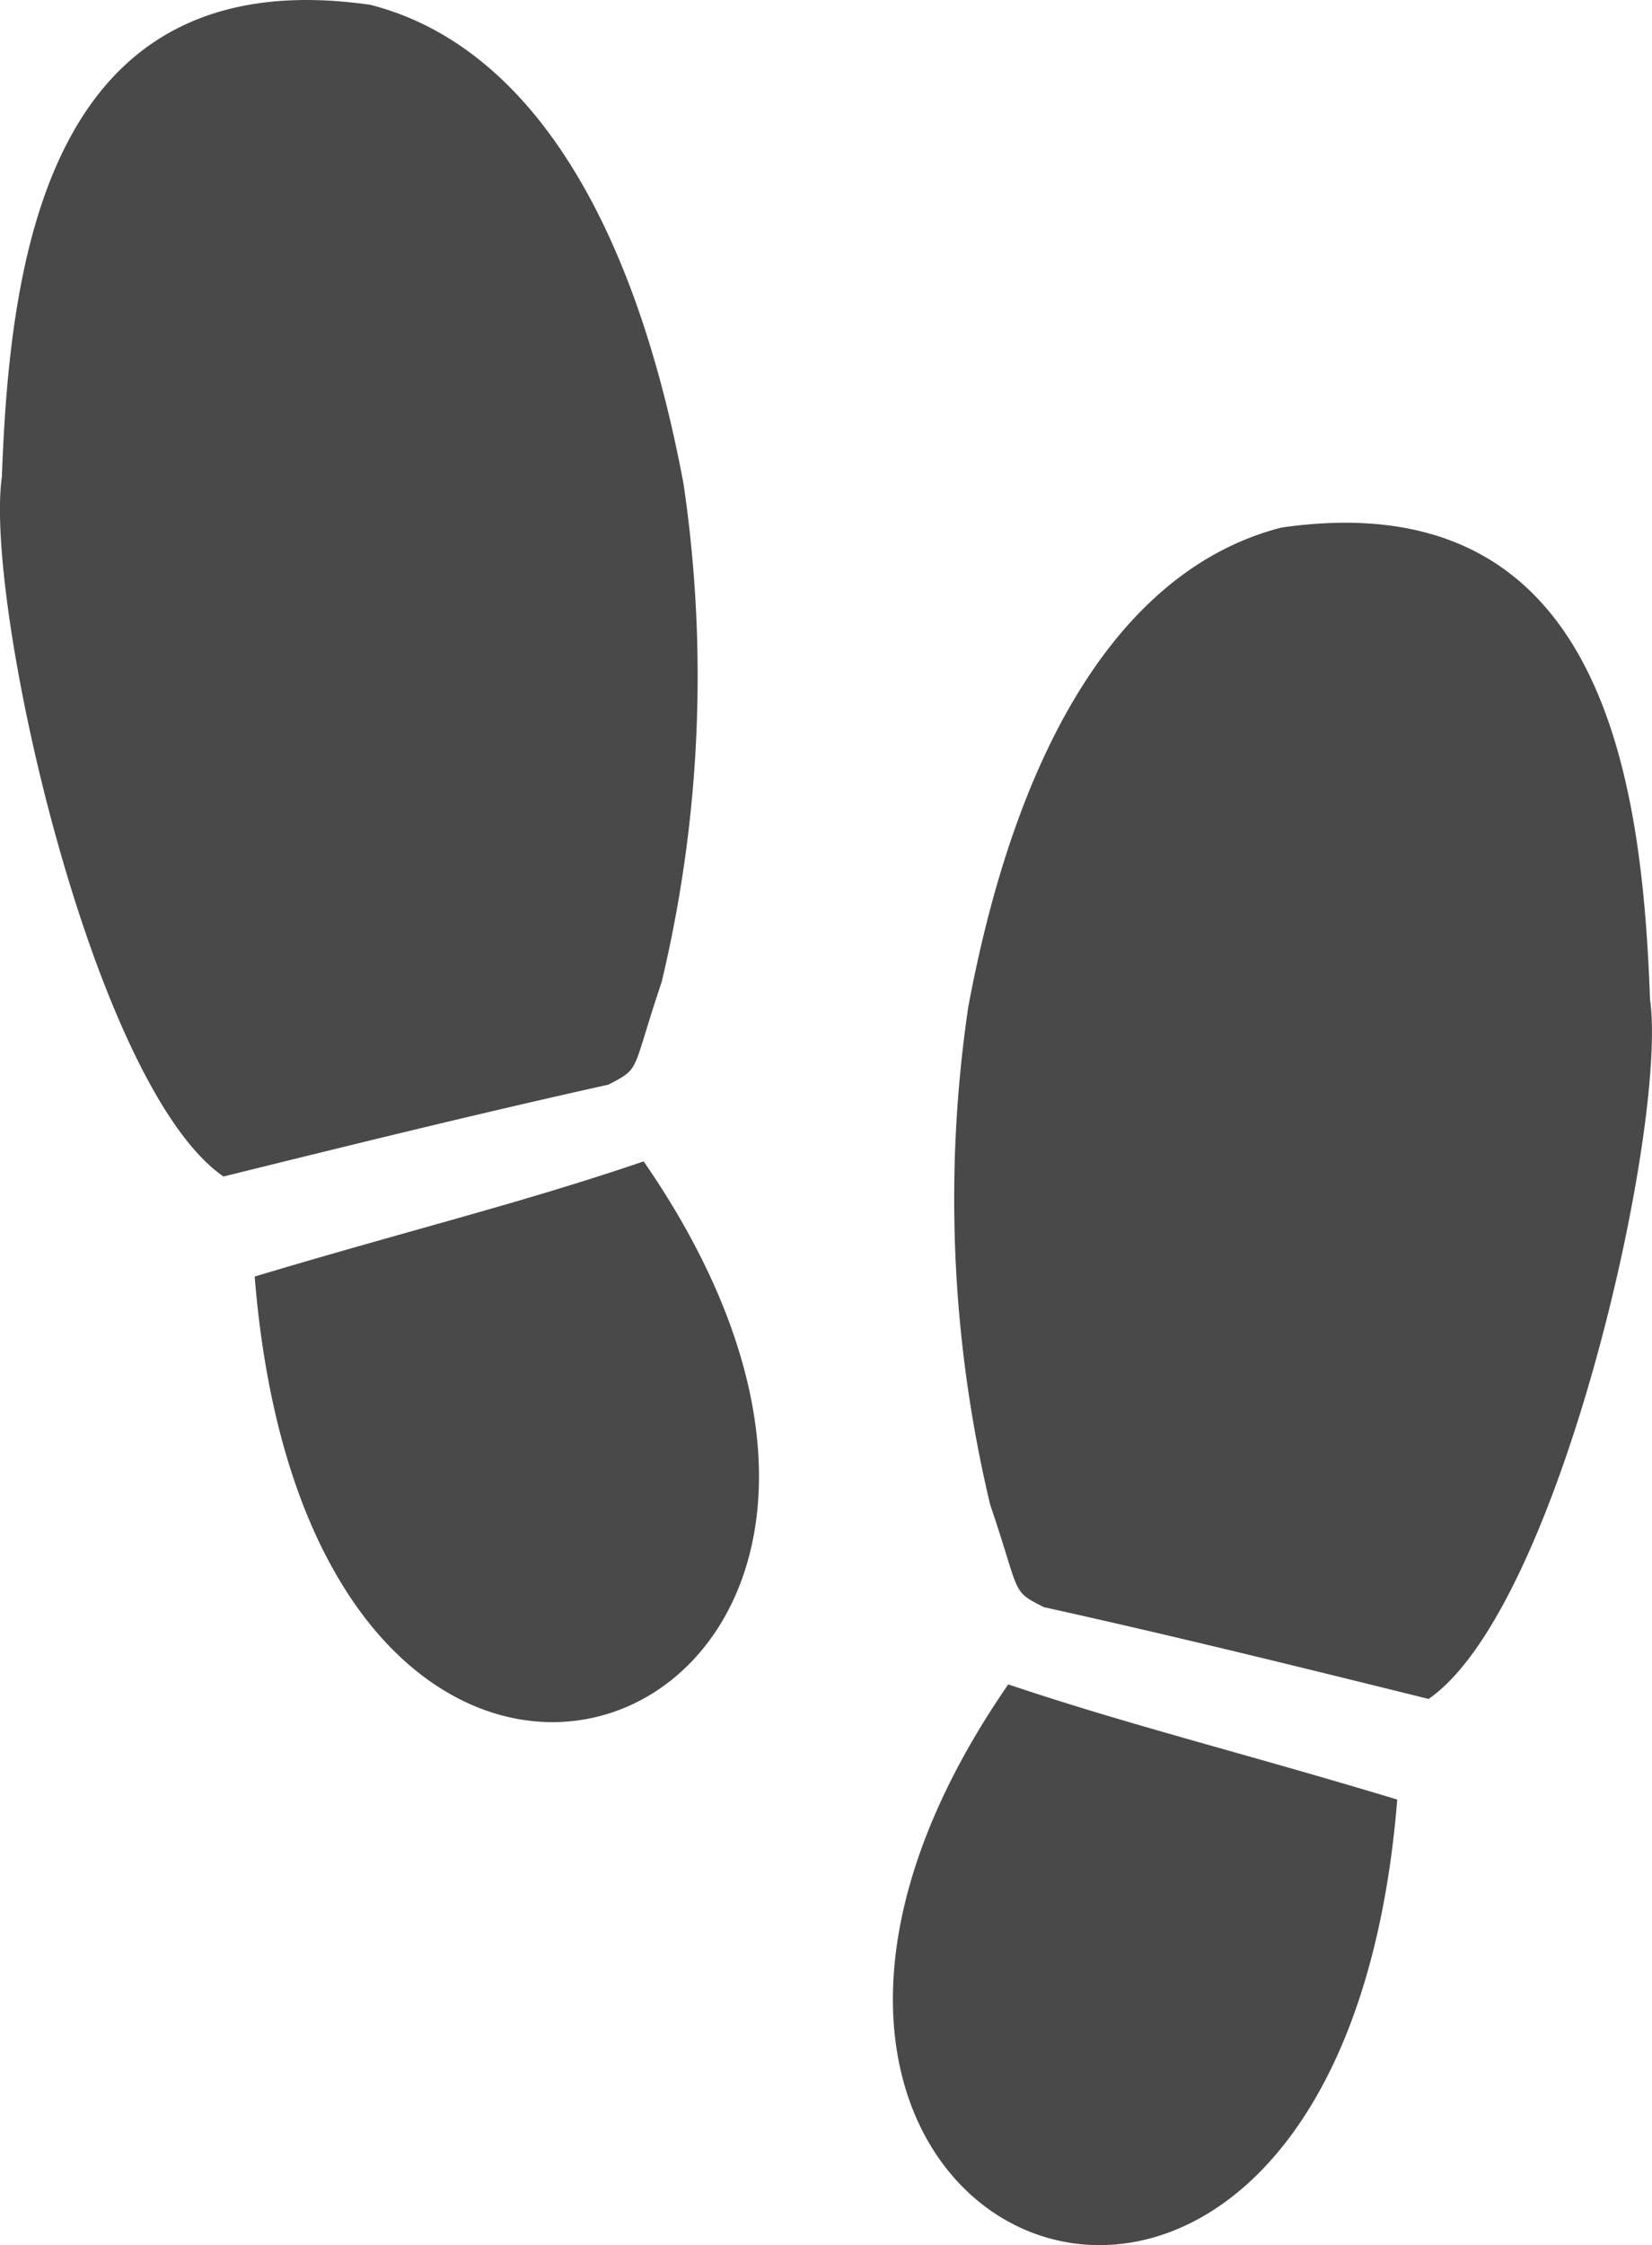 <svg id="Group_792" data-name="Group 792" xmlns="http://www.w3.org/2000/svg" width="22.606" height="30.711" viewBox="0 0 22.606 30.711">
  <path id="Path_154" data-name="Path 154" d="M701.343,75.579c1.689.567,3.18.928,5.323,1.575C705.843,87.356,696.007,83.3,701.343,75.579Zm8.782-9.372c-.111-3.063-.661-7.081-5.043-6.452-2.054.526-3.572,2.738-4.286,6.556a18,18,0,0,0,.3,6.811c.423,1.244.279,1.168.733,1.4,1.756.388,3.5.818,5.266,1.256C708.892,74.536,710.369,67.922,710.125,66.207ZM696.6,65.972a18.012,18.012,0,0,0,.3-6.811c-.713-3.818-2.231-6.031-4.286-6.556-4.382-.63-4.932,3.389-5.042,6.452-.245,1.714,1.233,8.33,3.032,9.575,1.771-.438,3.509-.867,5.266-1.256C696.324,67.14,696.18,67.217,696.6,65.972ZM691.031,70c.823,10.2,10.658,6.15,5.323-1.575C694.665,69,693.174,69.358,691.031,70Z" transform="translate(-687.546 -52.539)" fill="#4a4949"/>
</svg>
